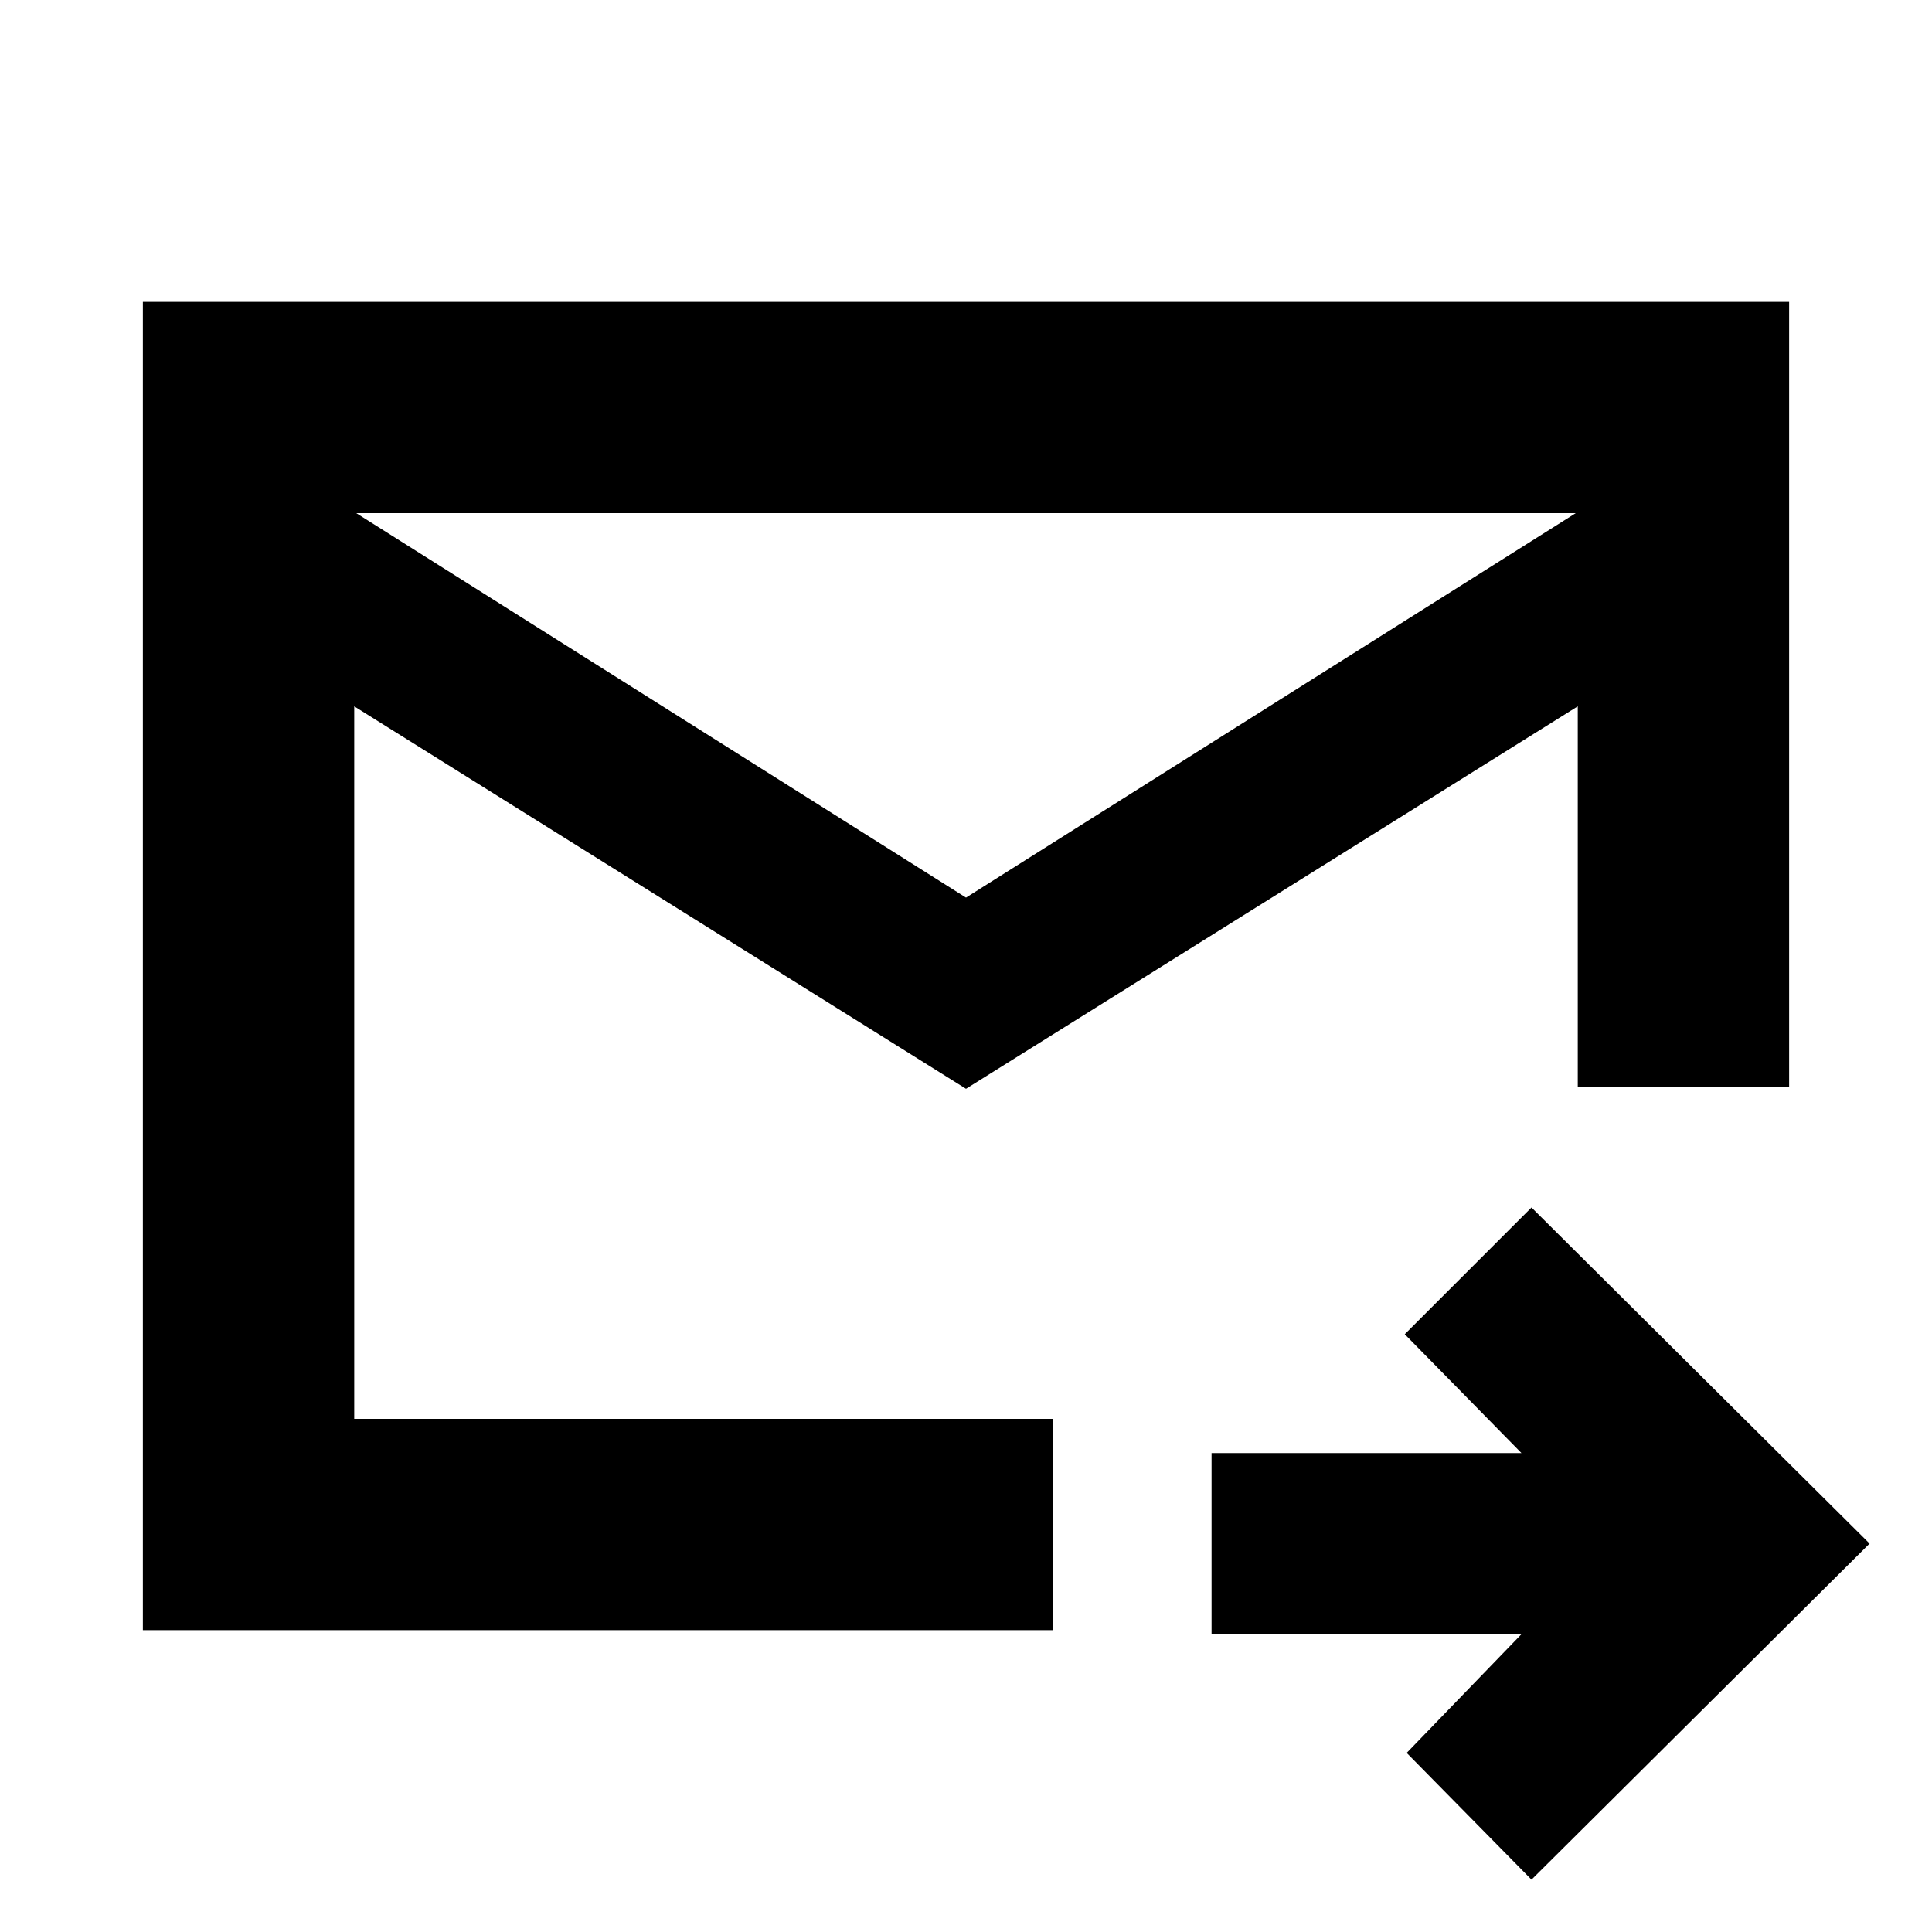 <svg xmlns="http://www.w3.org/2000/svg" height="20" width="20"><path d="M10 11.271 3.667 7.312v7.376h7.229V16.875H1.479V3.125h17.042v8.125H16.333V7.312Zm0-1.979 6.312-3.98H3.688Zm5.854 10.166-1.292-1.312 1.188-1.229h-3.208v-1.875h3.208l-1.208-1.23 1.312-1.312 3.5 3.479ZM3.667 7.312v8.959-5.021.042-5.98Z"/></svg>